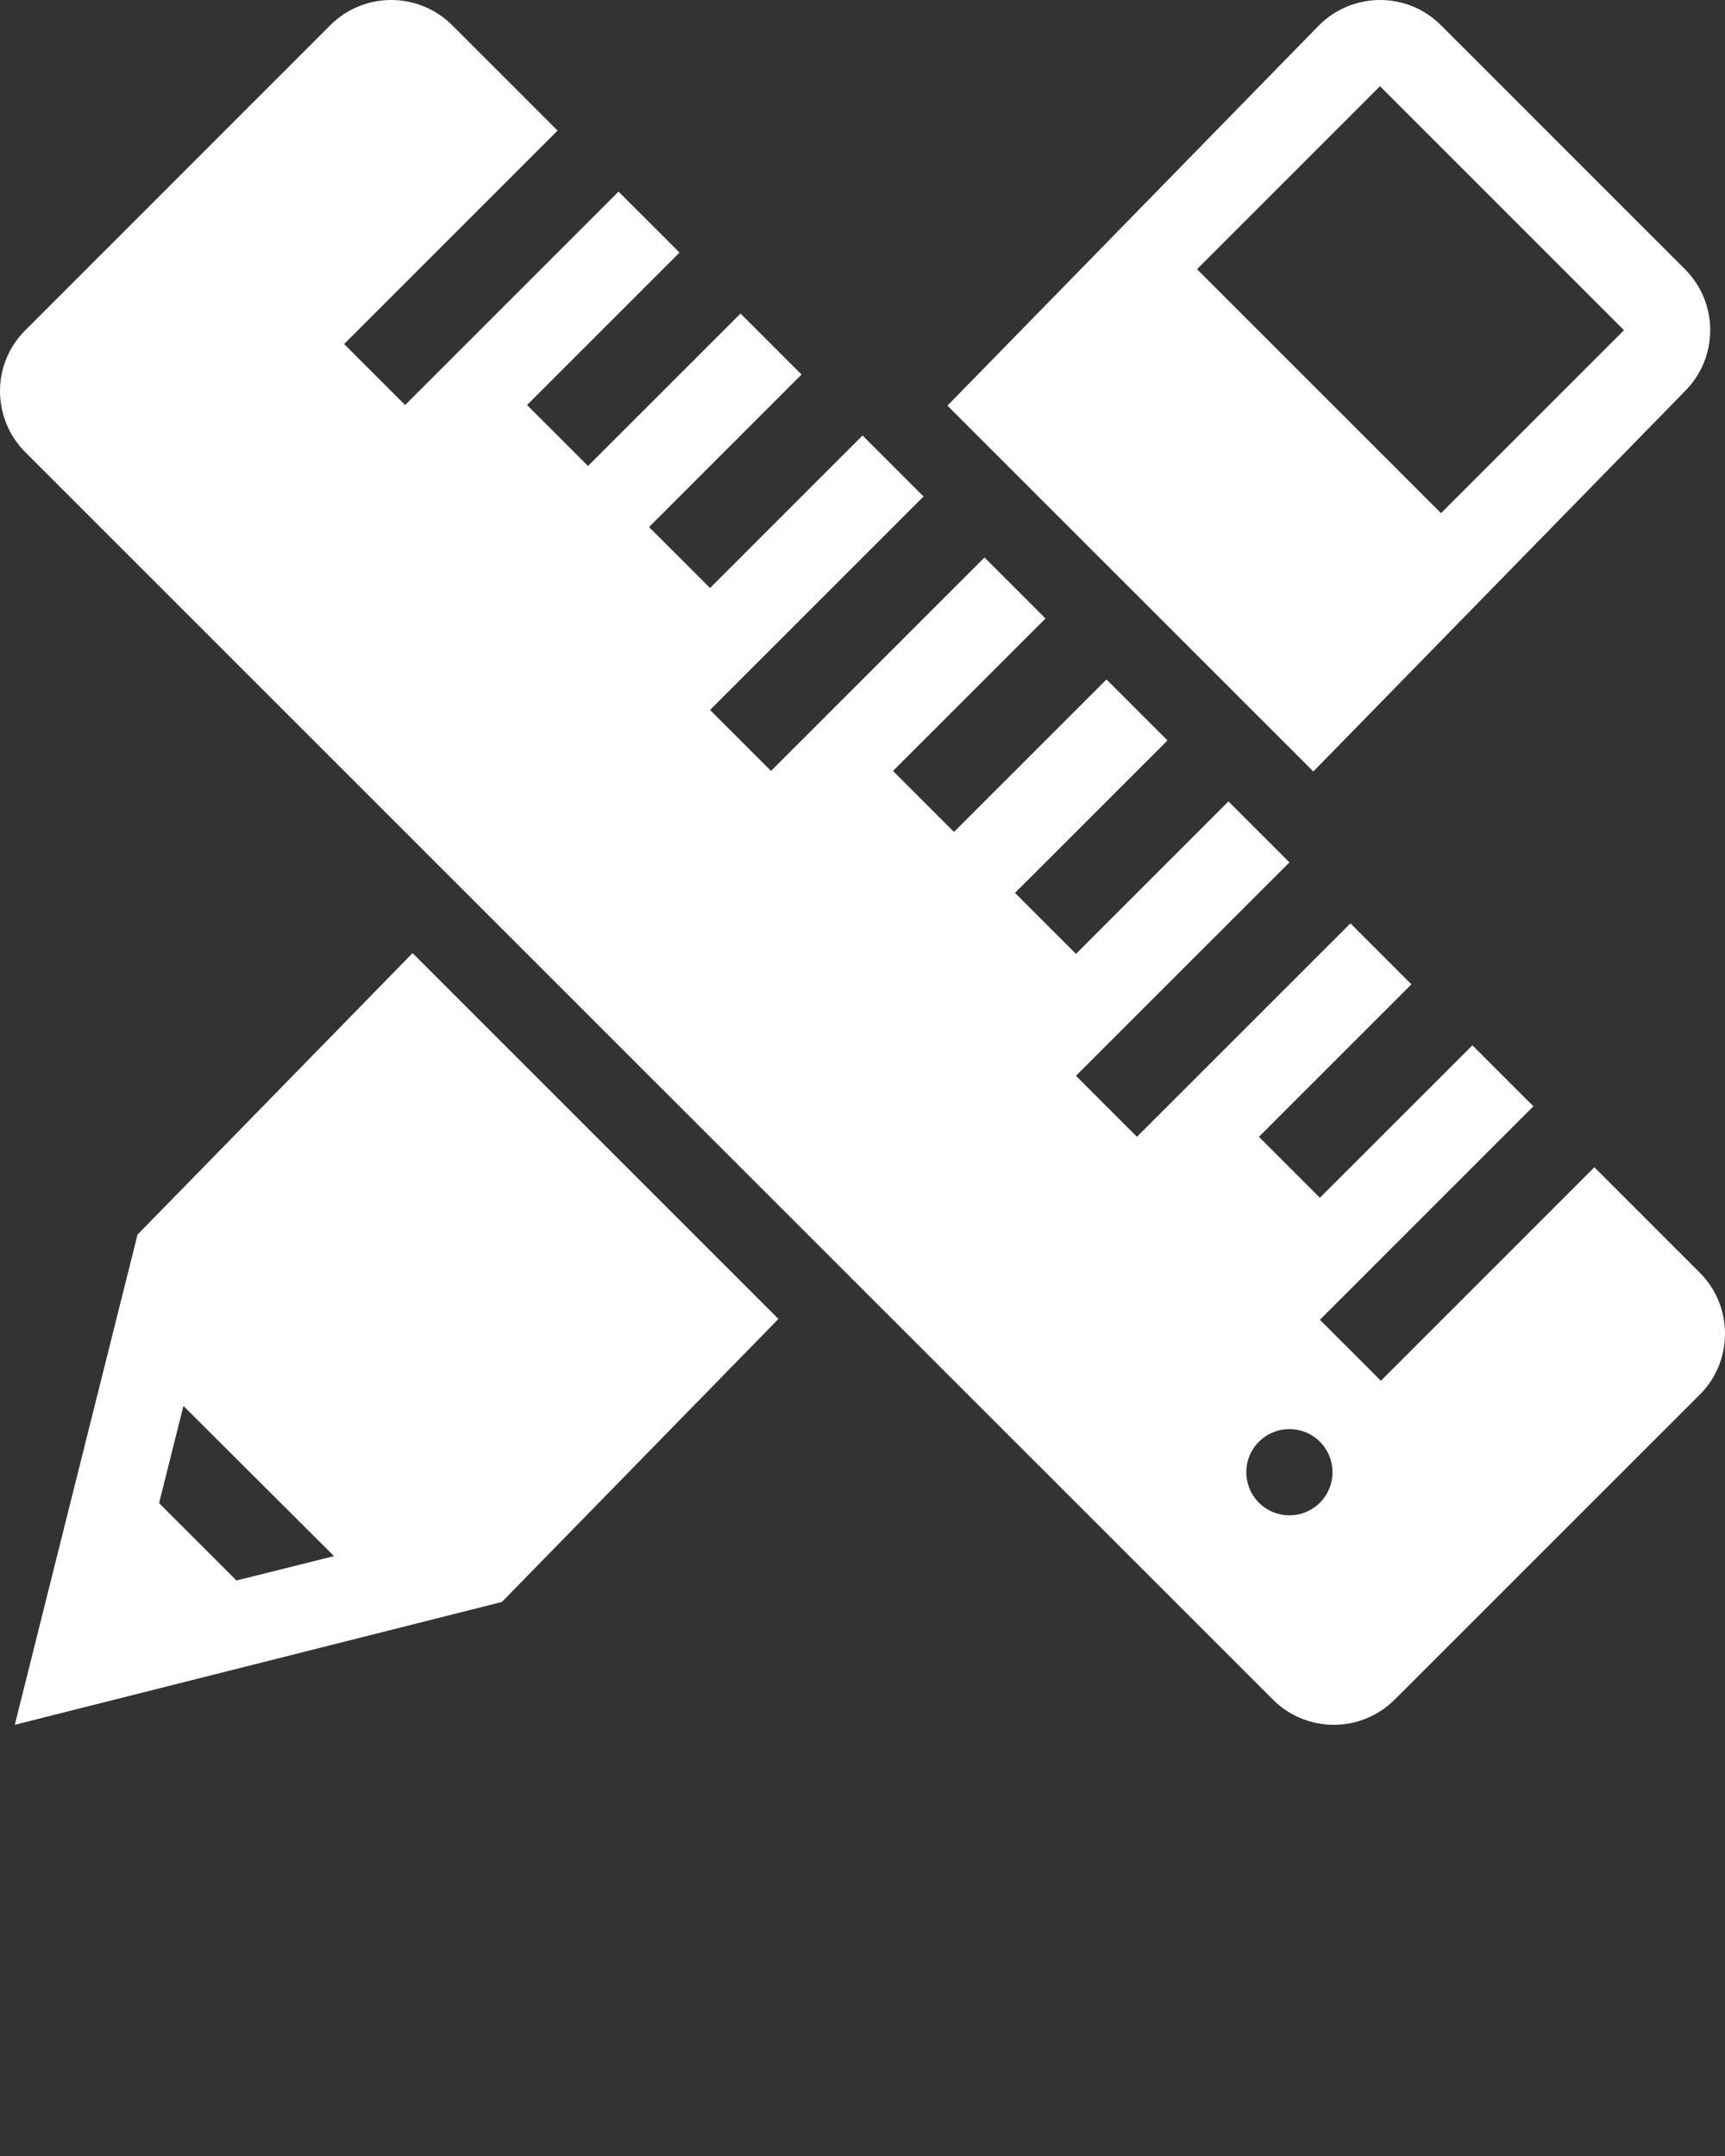 <svg width="100" height="125" viewBox="0 0 100 125" fill="none" xmlns="http://www.w3.org/2000/svg">
<rect x="0" y="0" width="100" height="125" fill="#333333" stroke="none"/>
<g clip-path="url(#clip0_99_10)">
<path d="M98.535 73.784L92.428 67.676L80.052 80.054L76.516 76.519L88.893 64.141L85.356 60.606L76.516 69.444L72.981 65.909L81.821 57.07L78.286 53.535L65.91 65.908L62.375 62.373L74.75 49.999L71.215 46.464L62.376 55.303L58.84 51.768L67.68 42.929L64.144 39.393L55.303 48.233L51.768 44.698L60.61 35.859L57.073 32.322L44.698 44.697L41.162 41.162L53.537 28.787L50.001 25.25L41.162 34.092L37.627 30.557L46.466 21.715L42.929 18.179L34.089 27.017L30.554 23.482L39.393 14.644L35.857 11.108L23.484 23.481L19.949 19.946L32.323 7.572L26.216 1.465C24.261 -0.488 21.096 -0.488 19.143 1.465L1.468 19.146C-0.535 21.144 -0.441 24.31 1.465 26.216L73.787 98.535C75.74 100.488 78.904 100.488 80.857 98.535L98.537 80.859C100.49 78.907 100.486 75.734 98.535 73.784ZM76.516 87.124C75.539 88.101 73.957 88.101 72.981 87.124C72.005 86.147 72.004 84.564 72.981 83.588C73.958 82.612 75.54 82.612 76.516 83.589C77.492 84.566 77.492 86.147 76.516 87.124ZM97.678 22.678C99.631 20.725 99.631 17.558 97.678 15.608L83.537 1.465C81.545 -0.527 78.381 -0.449 76.467 1.465L54.924 23.518L76.136 44.729L97.678 22.678ZM79.997 5C80.002 5 80.002 5 80.002 5L94.143 19.144L83.537 29.751L69.393 15.607L79.997 5ZM7.972 71.581L0.857 100L29.095 92.878L45.127 76.469L23.917 55.259L7.972 71.581ZM13.708 91.633L9.223 87.148L10.633 81.512L19.363 90.22L13.708 91.633Z" fill="white"/>
</g>
<defs>
<clipPath id="clip0_99_10">
<rect width="100" height="125" fill="white"/>
</clipPath>
</defs>
</svg>
